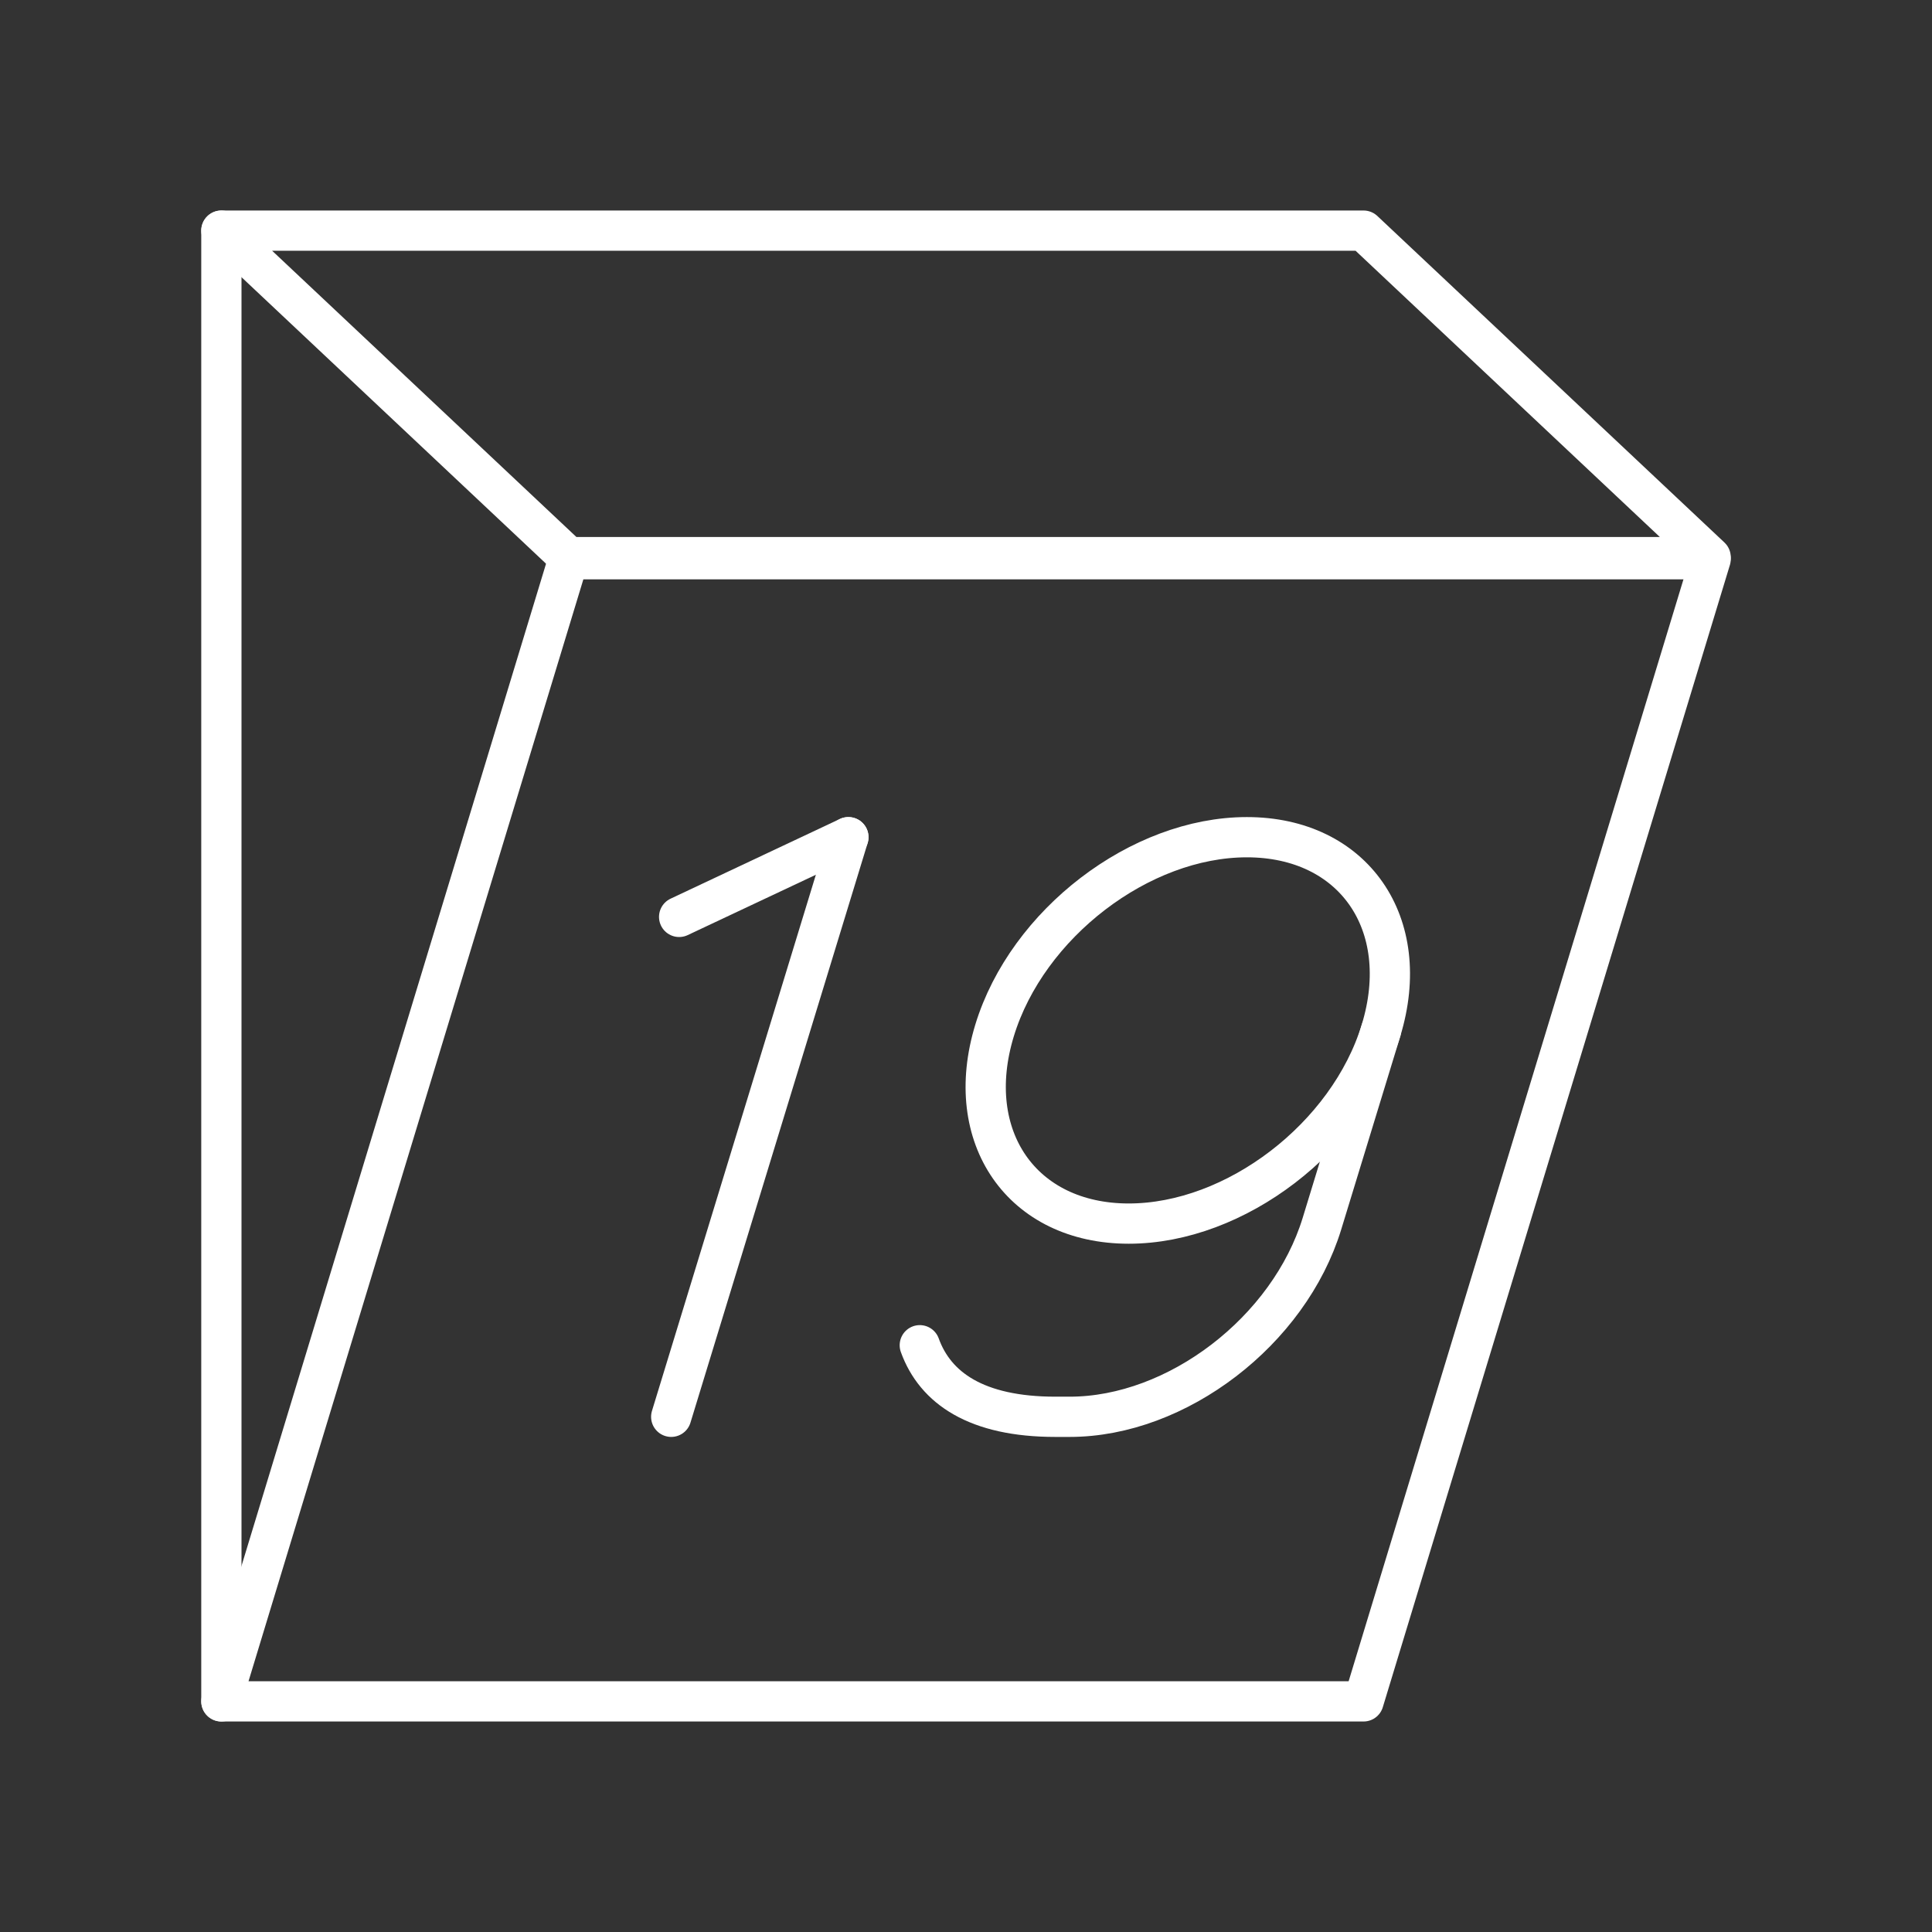 <?xml version="1.0" encoding="UTF-8"?><svg xmlns="http://www.w3.org/2000/svg" viewBox="0 0 48 48"><rect x="0" y="0" width="48" height="48" fill="#333333" stroke="none"/><defs><style>.d{fill:none;stroke:#fff;stroke-linecap:round;stroke-linejoin:round;}</style></defs><g id="a"><path class="d" d="M30.978,20.8c2.651,0,4.143,2.149,3.333,4.8s-3.616,4.8-6.268,4.8-4.143-2.149-3.333-4.8,3.616-4.8,6.268-4.8Z"/><path class="d" d="M22.852,33.422c.385,1.067,1.412,1.778,3.368,1.778h.356c2.667,0,5.452-2.133,6.268-4.8l1.468-4.8"/><line class="d" x1="16.873" y1="22.78" x2="21.078" y2="20.8"/><line class="d" x1="21.078" y1="20.8" x2="16.676" y2="35.2"/></g><g id="b"><polygon class="d" points="5.5 42.27 33.877 42.27 42.5 13.893 14.123 13.893 5.5 42.27"/><polygon class="d" points="42.5 13.842 14.123 13.842 5.5 5.73 33.877 5.73 42.5 13.842"/><line class="d" x1="5.5" y1="42.27" x2="5.5" y2="5.73"/></g></svg>